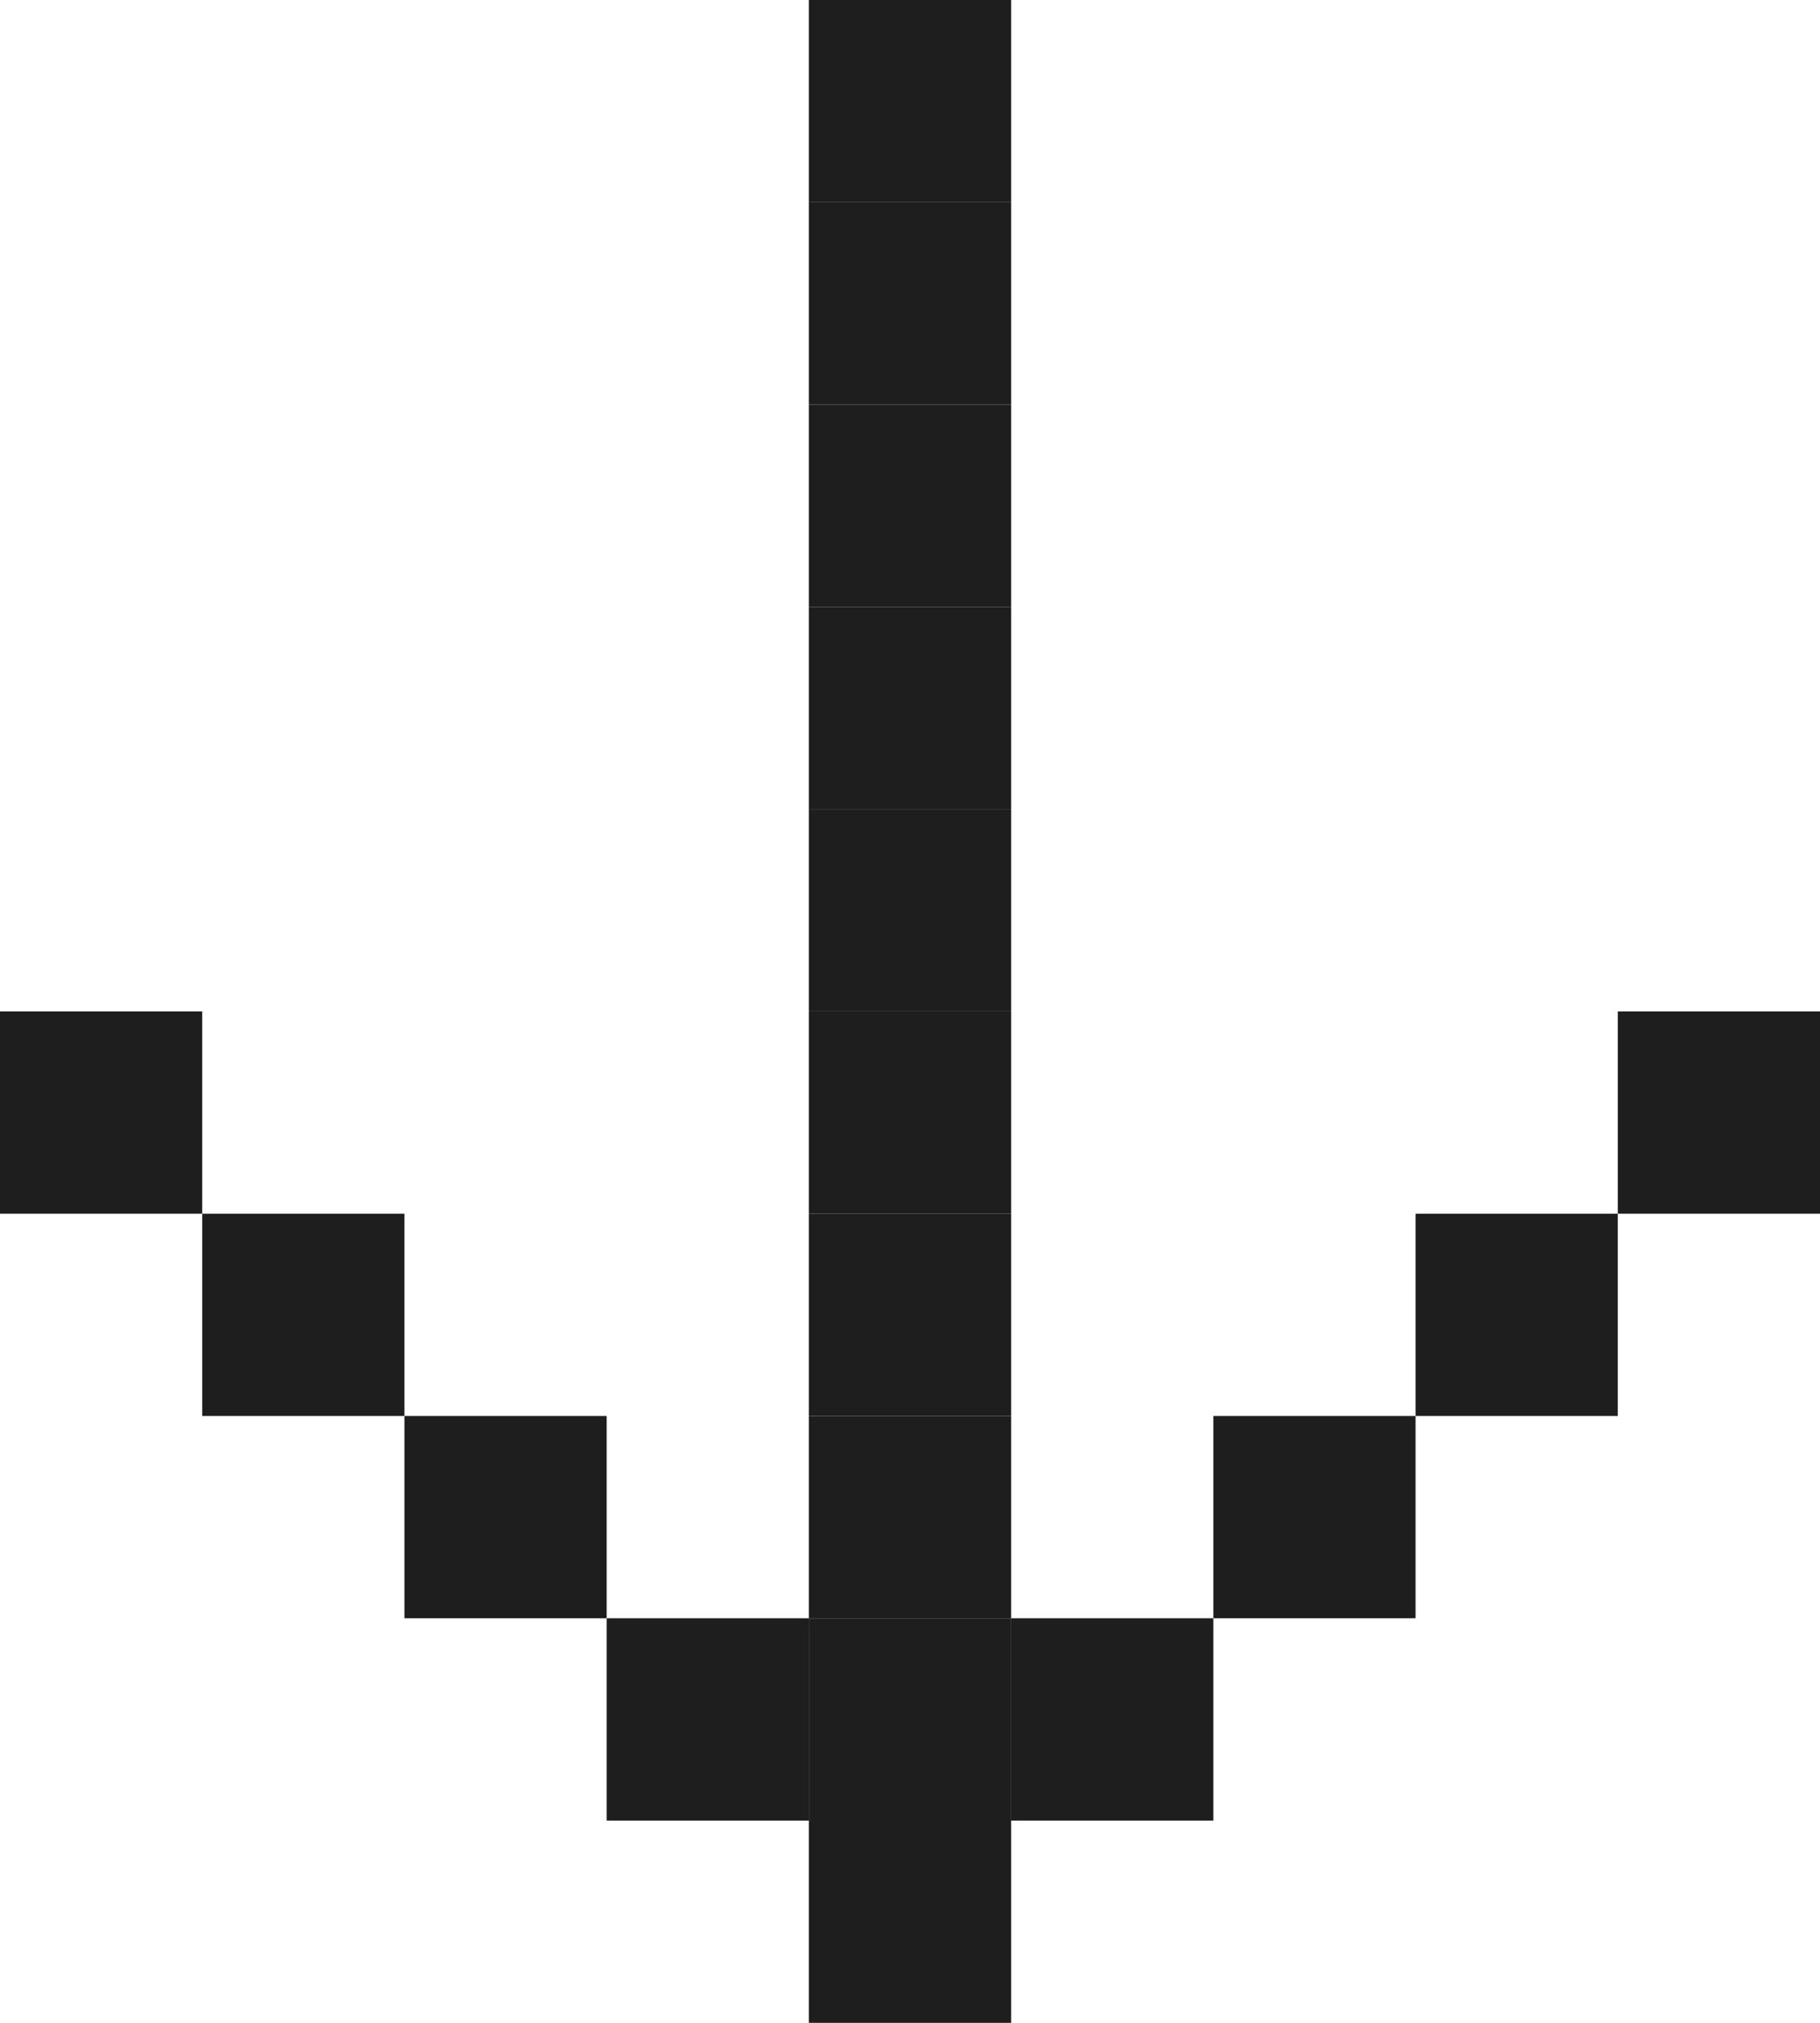 <svg width="144" height="160" viewBox="0 0 144 160" fill="none" xmlns="http://www.w3.org/2000/svg">
<rect y="80" width="16" height="16" fill="#1E1E1E"/>
<rect x="16" y="96" width="16" height="16" fill="#1E1E1E"/>
<rect x="32" y="112" width="16" height="16" fill="#1E1E1E"/>
<rect x="48" y="128" width="16" height="16" fill="#1E1E1E"/>
<rect x="64" y="144" width="16" height="16" fill="#1E1E1E"/>
<rect x="64" y="128" width="16" height="16" fill="#1E1E1E"/>
<rect x="64" y="112" width="16" height="16" fill="#1E1E1E"/>
<rect x="64" y="96" width="16" height="16" fill="#1E1E1E"/>
<rect x="64" y="80" width="16" height="16" fill="#1E1E1E"/>
<rect x="64" y="64" width="16" height="16" fill="#1E1E1E"/>
<rect x="64" y="48" width="16" height="16" fill="#1E1E1E"/>
<rect x="64" y="32" width="16" height="16" fill="#1E1E1E"/>
<rect x="64" y="16" width="16" height="16" fill="#1E1E1E"/>
<rect x="64" width="16" height="16" fill="#1E1E1E"/>
<rect x="80" y="128" width="16" height="16" fill="#1E1E1E"/>
<rect x="96" y="112" width="16" height="16" fill="#1E1E1E"/>
<rect x="112" y="96" width="16" height="16" fill="#1E1E1E"/>
<rect x="128" y="80" width="16" height="16" fill="#1E1E1E"/>
</svg>
